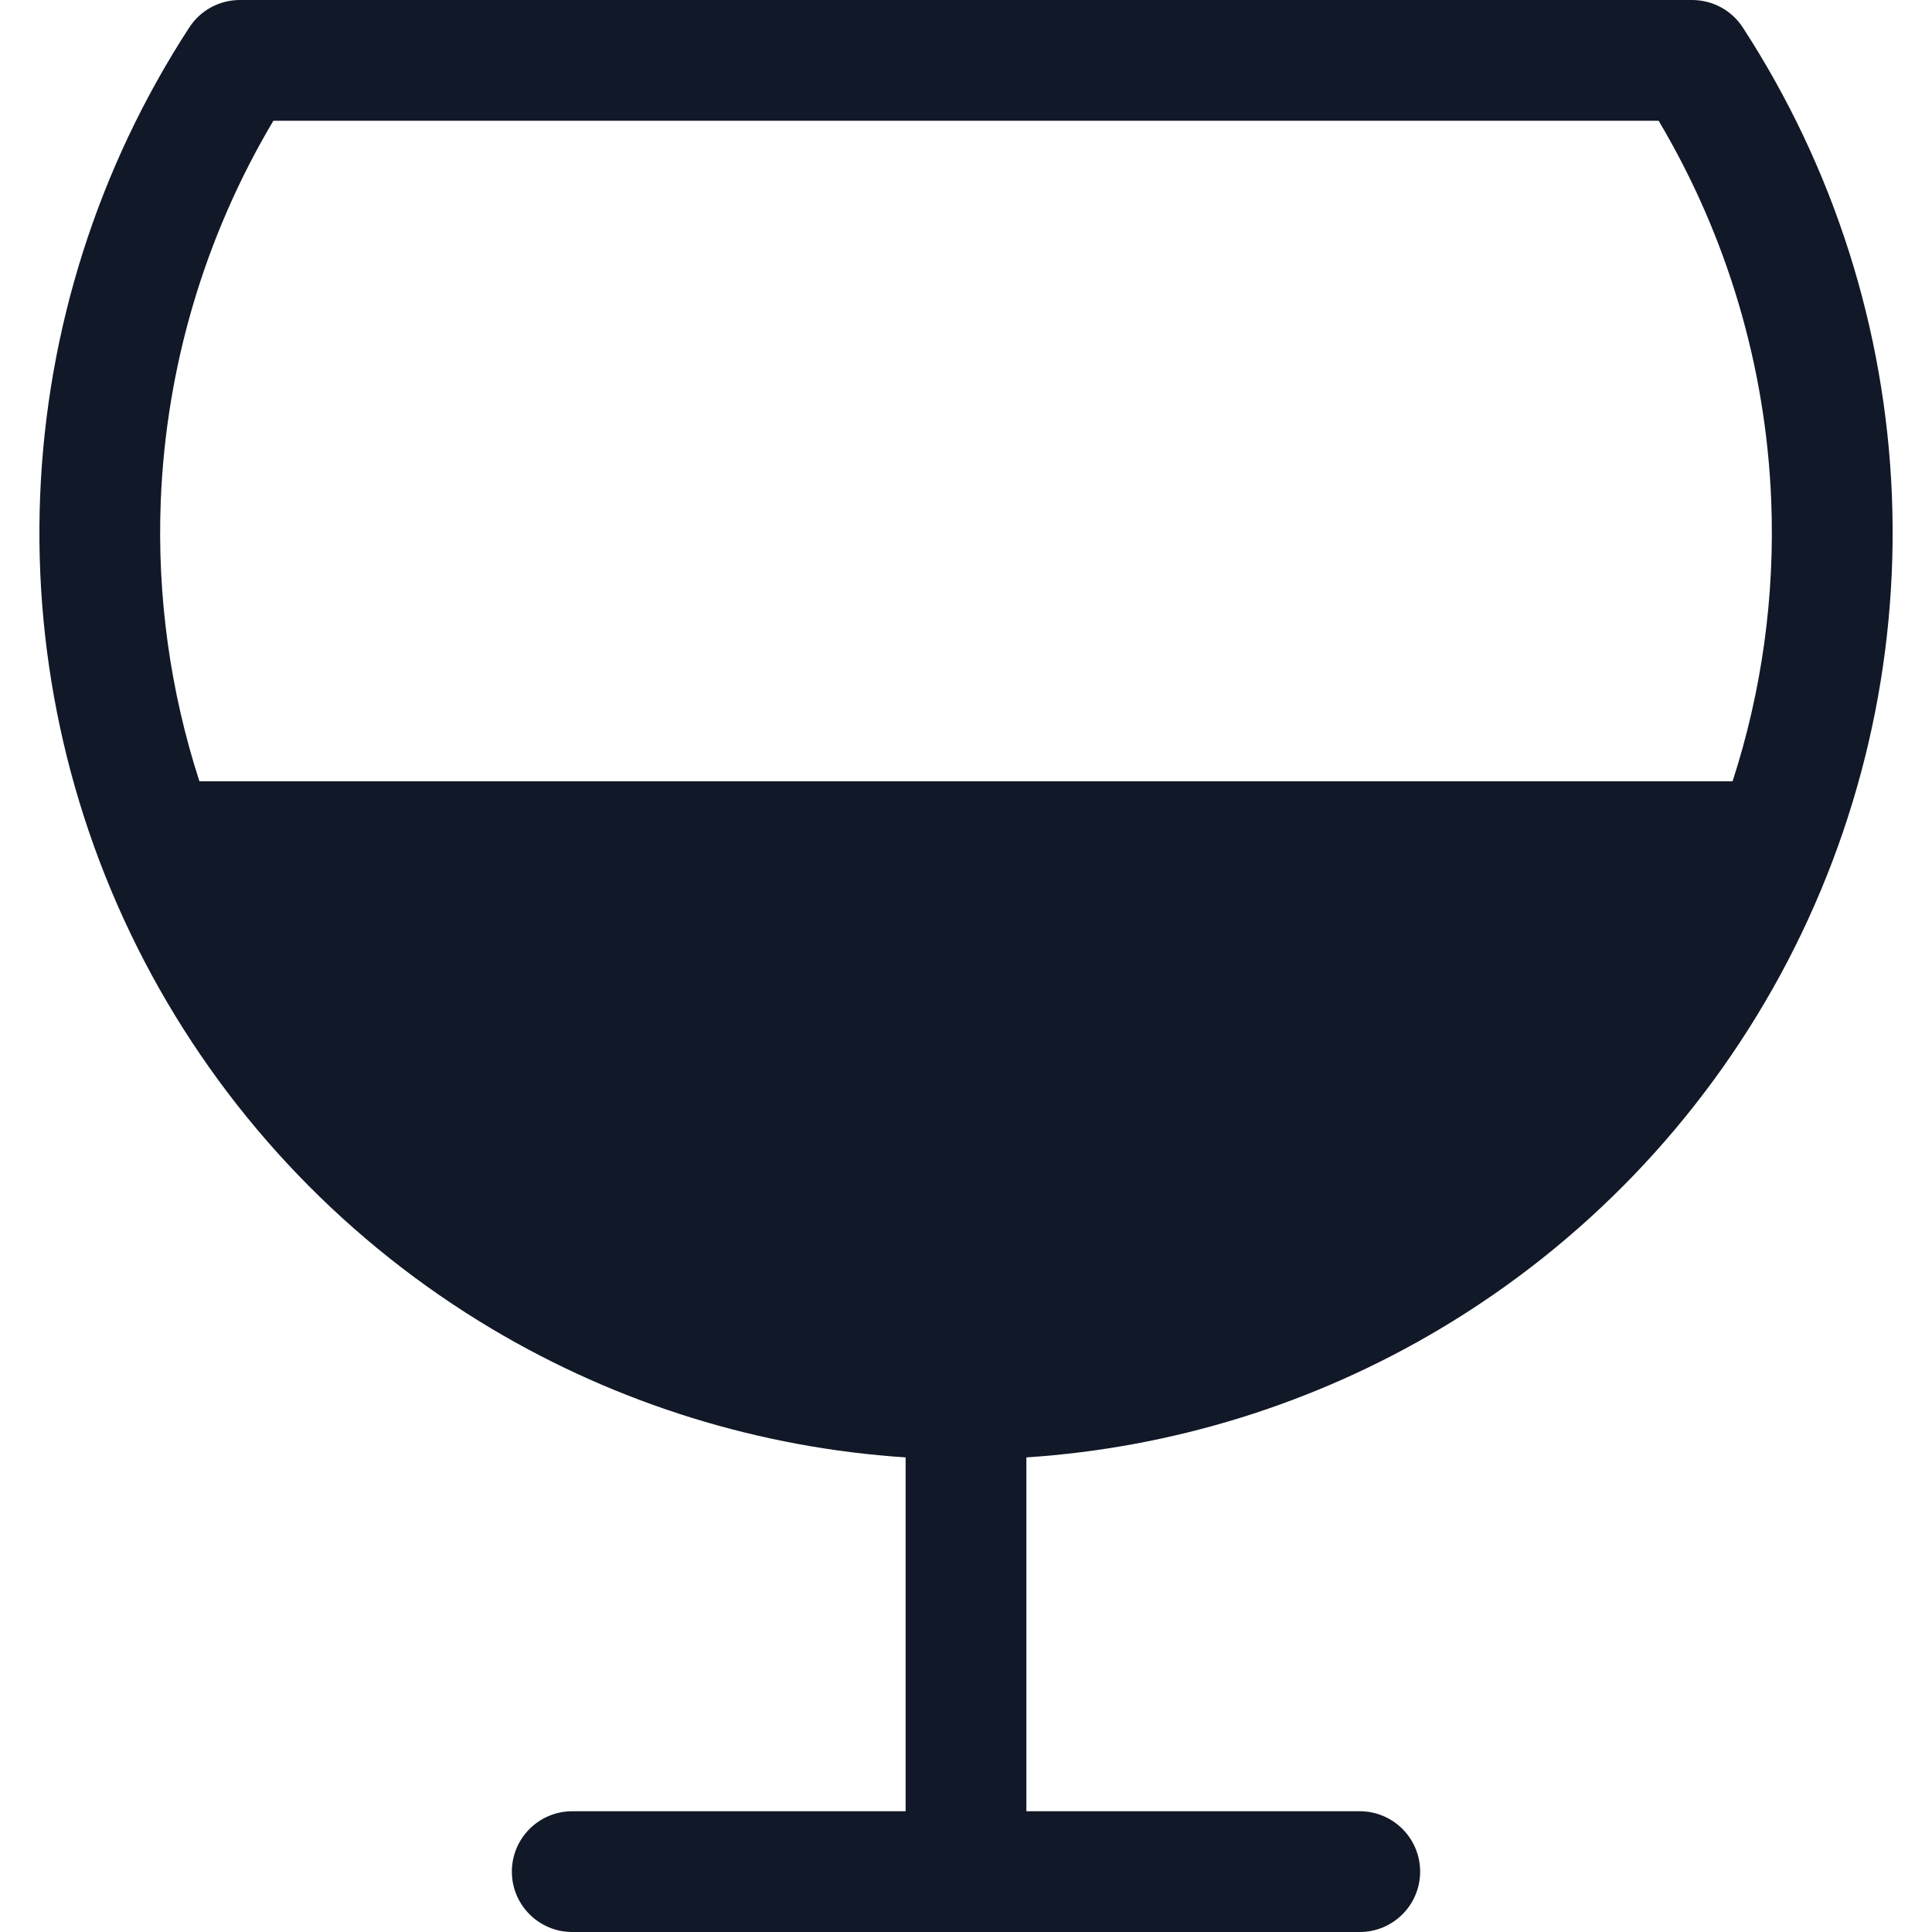 <svg width="32" height="32" viewBox="0 0 32 32" fill="none" xmlns="http://www.w3.org/2000/svg">
<path fill-rule="evenodd" clip-rule="evenodd" d="M3.135 0.455C3.319 0.171 3.635 0 3.973 0L28.027 7.83801e-05C28.366 7.9453e-05 28.681 0.171 28.866 0.455C30.372 2.771 31.226 5.451 31.336 8.212C31.446 10.973 30.808 13.713 29.491 16.142C28.173 18.571 26.224 20.599 23.85 22.012C21.763 23.254 19.415 23.981 17 24.139V30H22.522C23.074 30 23.522 30.448 23.522 31C23.522 31.552 23.074 32 22.522 32H9.478C8.926 32 8.478 31.552 8.478 31C8.478 30.448 8.926 30 9.478 30H15V24.139C12.586 23.981 10.238 23.254 8.15 22.012C5.776 20.599 3.827 18.571 2.509 16.142C1.192 13.713 0.554 10.973 0.665 8.212C0.775 5.451 1.628 2.771 3.135 0.455ZM4.528 2C3.394 3.907 2.752 6.069 2.663 8.292C2.6 9.874 2.819 11.447 3.303 12.941H28.697C29.181 11.447 29.4 9.874 29.337 8.292C29.249 6.069 28.606 3.907 27.472 2L4.528 2Z" fill="#111827"/>
</svg>
